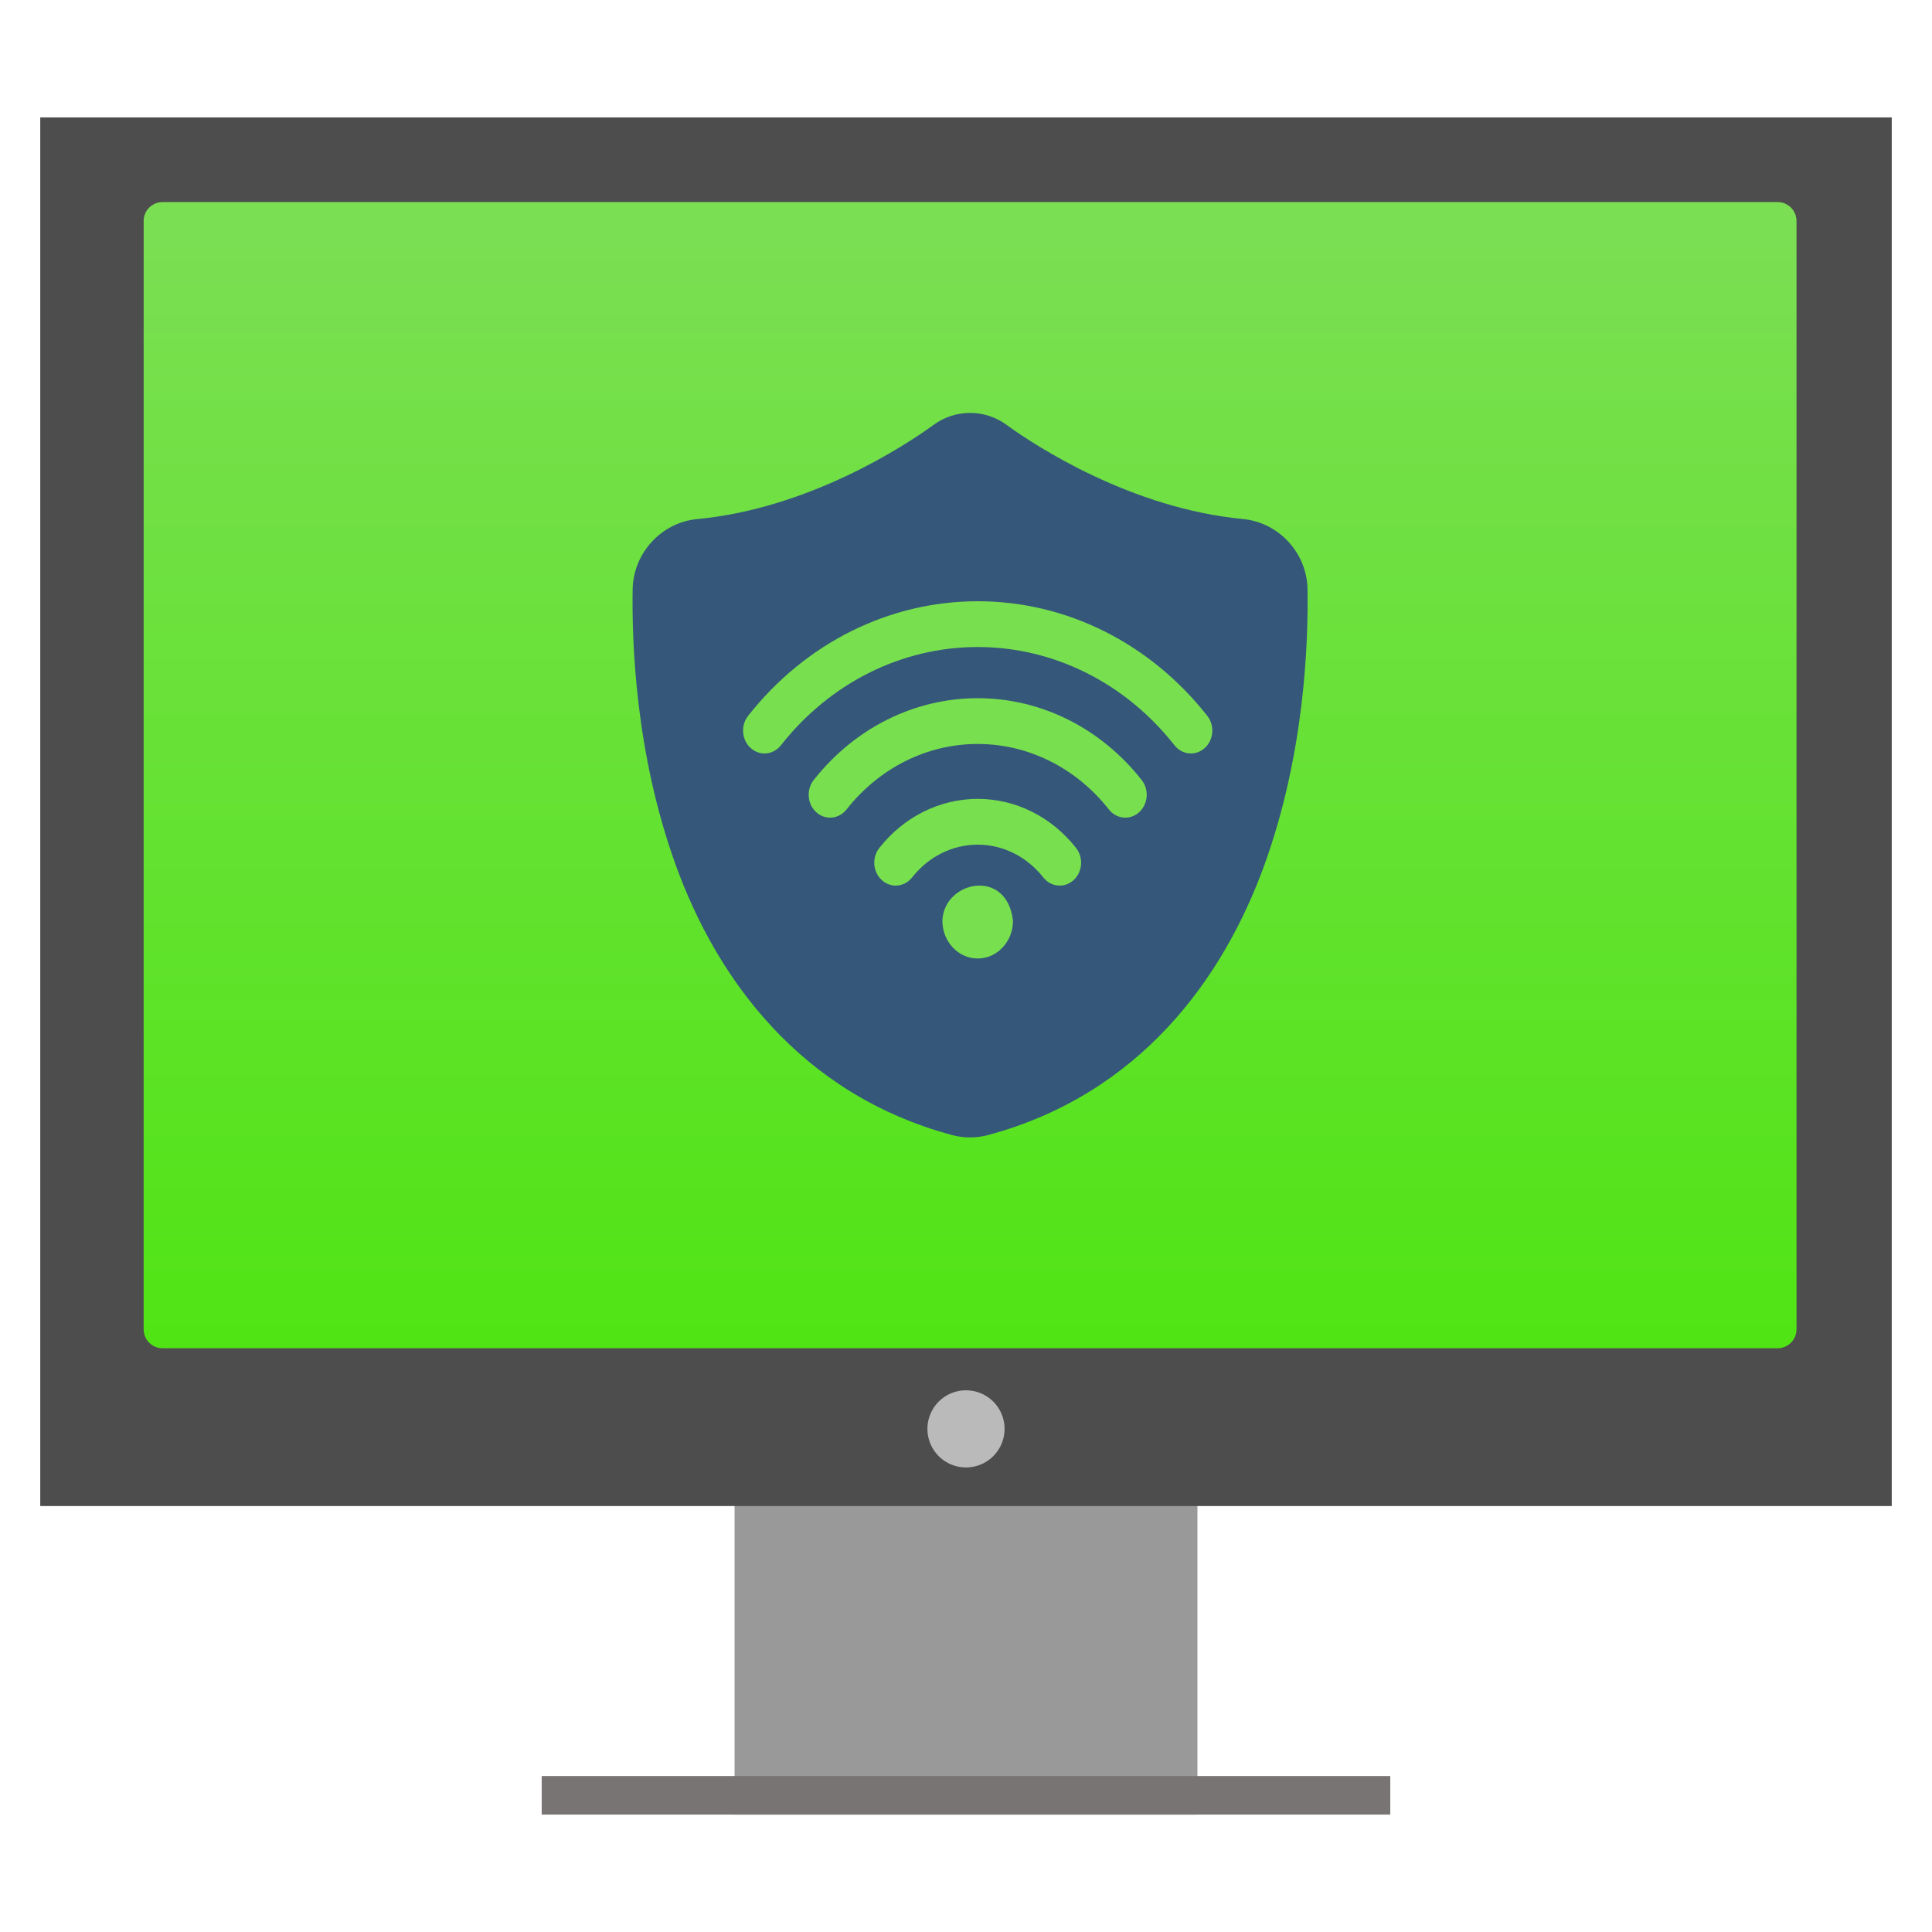 <?xml version="1.0" encoding="UTF-8"?>
<svg id="svg27" version="1.1" viewBox="0 0 48 48" xmlns="http://www.w3.org/2000/svg" xmlns:xlink="http://www.w3.org/1999/xlink">
 <defs id="defs31">
  <linearGradient id="linearGradient2562" x1="23.593" x2="23.593" y1="33.153" y2="5.492" gradientUnits="userSpaceOnUse">
   <stop id="stop2556" style="stop-color:#51e415" offset="0"/>
   <stop id="stop2558" style="stop-color:#7bdf53" offset="1"/>
  </linearGradient>
 </defs>
 <path id="rect4254" d="m18.25 34.542v10.542h11.5v-10.542z" style="fill:#999999"/>
 <path id="rect4173" d="m1 2.917h46v34.5h-46z" style="fill:#4d4d4d"/>
 <path id="rect4295" d="m13.458 44.125h21.083v0.958h-21.083z" style="fill:#797474"/>
 <path id="path3072" d="m24.958 35.5a0.958 0.958 0 0 1-0.958 0.958 0.958 0.958 0 0 1-0.958-0.958 0.958 0.958 0 0 1 0.958-0.958 0.958 0.958 0 0 1 0.958 0.958z" style="fill-rule:evenodd;fill:#dfdfdf;opacity:.75"/>
 <path id="rect32" d="m4.041 5.02h40.121c0.262 0 0.472 0.211 0.472 0.472v27.533c0 0.262-0.211 0.472-0.472 0.472h-40.121c-0.262 0-0.472-0.211-0.472-0.472v-27.533c0-0.262 0.211-0.472 0.472-0.472z" style="fill-rule:evenodd;fill:url(#linearGradient2562);stroke-width:.889"/>
 <path id="path983-5-7" d="m24.101 10.259c-0.318 0-0.635 0.098-0.902 0.294v-7.24e-4c-0.742 0.543-3.124 2.085-5.877 2.344-0.888 0.083-1.588 0.844-1.604 1.742v0.002c-0.02 1.291 0.06 4.067 1.075 6.864 1.015 2.797 3.079 5.675 6.854 6.694l7.37e-4 7.36e-4h7.36e-4c0.297 0.08 0.609 0.08 0.905 0h7.37e-4l7.36e-4 -7.36e-4c3.775-1.019 5.838-3.897 6.853-6.694 1.015-2.796 1.096-5.572 1.077-6.863-0.012-0.904-0.717-1.663-1.605-1.746l-0.001-7.24e-4c-2.751-0.259-5.13-1.797-5.876-2.342-0.267-0.196-0.585-0.294-0.903-0.294z" style="color-rendering:auto;color:#000000;dominant-baseline:auto;fill:#35577a;font-feature-settings:normal;font-variant-alternates:normal;font-variant-caps:normal;font-variant-ligatures:normal;font-variant-numeric:normal;font-variant-position:normal;image-rendering:auto;isolation:auto;mix-blend-mode:normal;shape-padding:0;shape-rendering:auto;solid-color:#000000;text-decoration-color:#000000;text-decoration-line:none;text-decoration-style:solid;text-indent:0;text-orientation:mixed;text-transform:none;white-space:normal"/>
 <g id="g4160-6-4-4" transform="matrix(.762 0 0 .814 18.002 11.864)" style="fill:#78df4f;stroke-width:.344">
  <g id="g3-4-8-7-7-9" transform="matrix(.025 0 0 .025 -4.657 1.715)" style="fill:#78df4f;stroke-width:.344">
   <g id="Wi-Fi-38-5-4-1" style="fill:#78df4f;stroke-width:.344">
    <g id="g6-0-3-4-7" style="fill:#78df4f;stroke-width:.344">
     <g id="g4692-73-5-3-0" transform="translate(973.093,-210.399)" style="fill:#78df4f;stroke-width:.344">
      <path id="path8-15-6-0-6" d="m-456.7 534.134c-49.553 0-96.331 21.852-128.335 59.948-9.93 11.811-8.402 29.434 3.428 39.363 5.234 4.396 11.605 6.557 17.958 6.557 7.973 0 15.891-3.39 21.405-9.966 21.368-25.429 52.552-40.016 85.544-40.016s64.177 14.587 85.544 40.016c5.533 6.595 13.45 9.966 21.405 9.966 6.353 0 12.724-2.142 17.958-6.557 11.83-9.93 13.357-27.553 3.428-39.363-32.005-38.096-78.783-59.948-128.335-59.948z" style="fill:#78df4f;stroke-width:.344"/>
      <path id="path8-4-43-2-7-0" d="m-456.71 411.206c-82.545 0-160.489 36.419-213.879 99.926-9.929 11.811-8.402 29.434 3.428 39.363 5.234 4.396 11.605 6.558 17.958 6.558 7.973 0 15.891-3.391 21.405-9.967 42.716-50.838 105.086-79.993 171.089-79.993s128.372 29.155 171.107 79.993c5.533 6.595 13.45 9.967 21.404 9.967 6.353 0 12.724-2.143 17.959-6.558 11.829-9.929 13.356-27.57 3.428-39.363-53.41-63.506-131.354-99.926-213.899-99.926z" style="fill:#78df4f;stroke-width:.344"/>
      <path id="path8-8-0-9-8-8" d="m-157.259 432.768c-74.739-88.935-183.887-139.923-299.442-139.923s-224.685 50.988-299.443 139.923c-9.93 11.811-8.402 29.434 3.428 39.363 5.234 4.396 11.587 6.558 17.939 6.558 7.973 0 15.891-3.391 21.423-9.967 64.084-76.248 157.639-119.989 256.652-119.989s192.568 43.741 256.651 119.971c5.533 6.576 13.45 9.967 21.424 9.967 6.353 0 12.724-2.143 17.958-6.558 11.811-9.912 13.34-27.553 3.41-39.345z" style="fill:#78df4f;stroke-width:.344"/>
      <path id="path8-1-37-1-6-5" d="m-502.725 682.975c0 25.406 20.62 46.025 46.025 46.025 25.405 0 46.025-20.619 46.025-46.025-7.775-65.326-90.569-48.667-92.049 0z" style="fill:#78df4f;stroke-width:.344"/>
     </g>
    </g>
   </g>
  </g>
 </g>
</svg>
